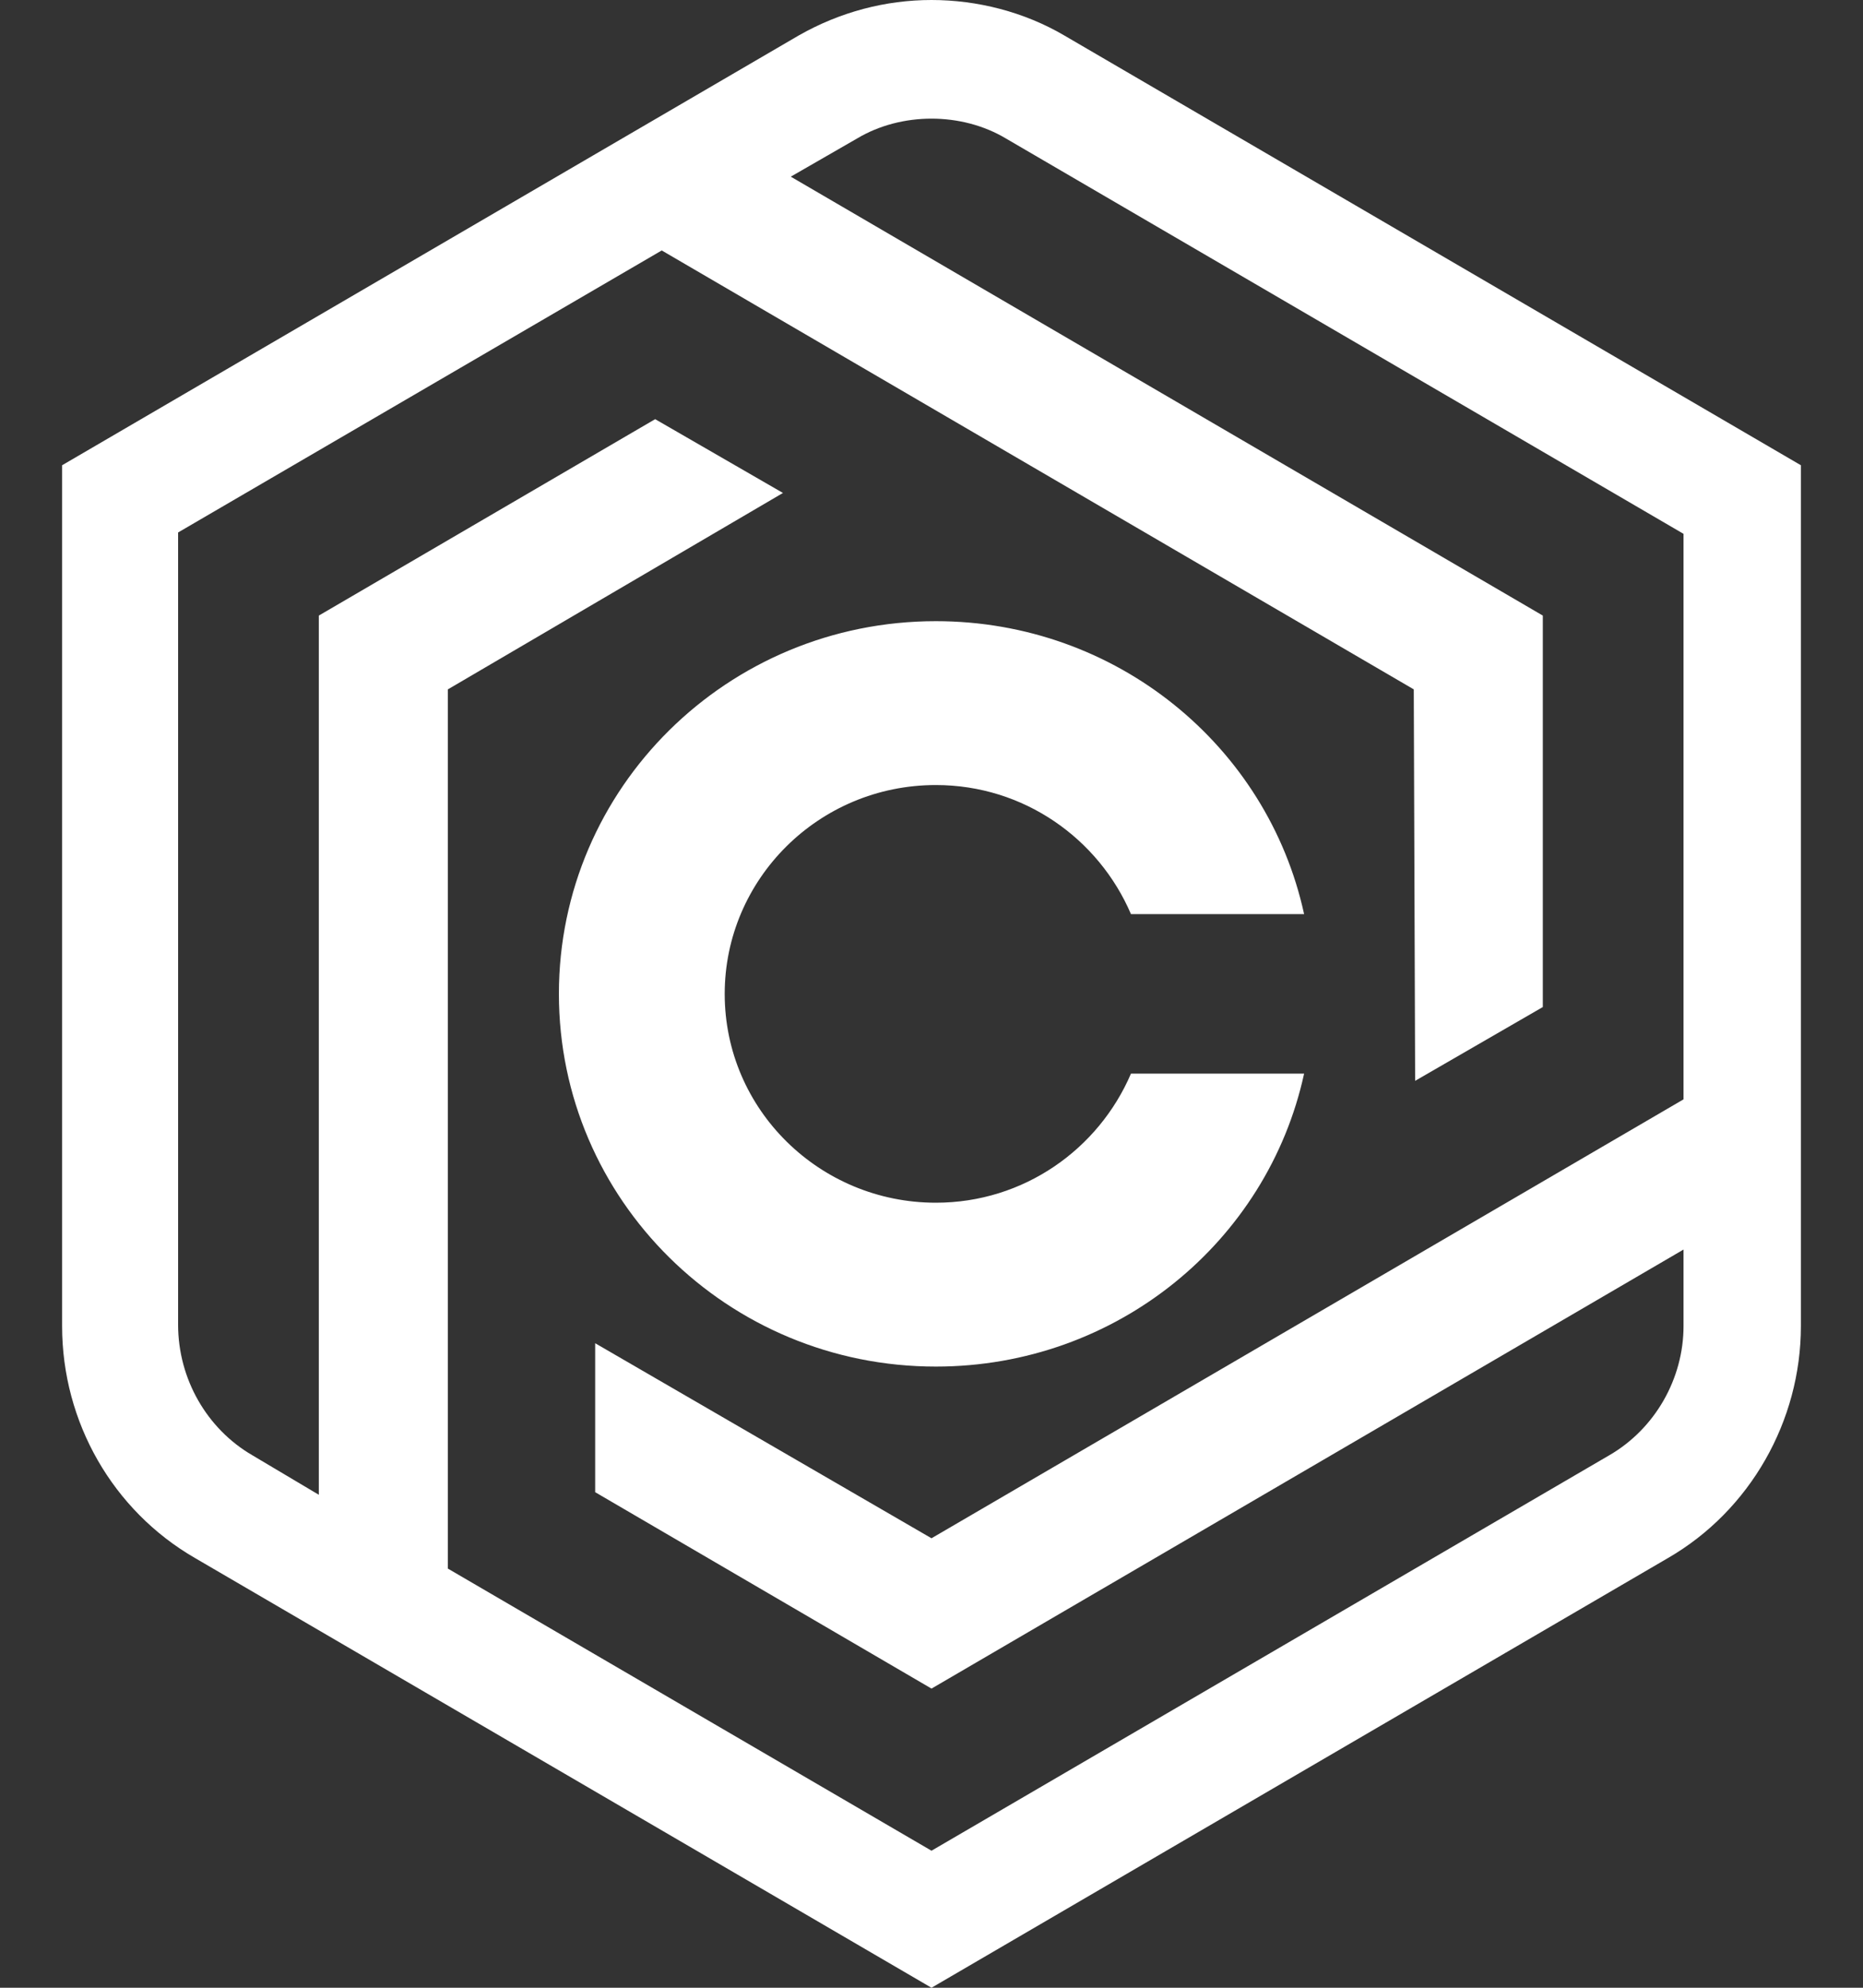 <?xml version="1.0" encoding="UTF-8"?>
<svg width="15px" height="16px" viewBox="0 0 15 16" version="1.1" xmlns="http://www.w3.org/2000/svg" xmlns:xlink="http://www.w3.org/1999/xlink">
    <rect x="0" y="0" width="15" height="16" fill="#333333" stroke="none"/>
    <title>Group 21</title>
    <g id="Development-version" stroke="none" stroke-width="1" fill="none" fill-rule="evenodd">
        <g id="Cabinet-With-Game" transform="translate(-151, -1631)" fill="#FFFFFF" fill-rule="nonzero">
            <g id="Group-50" transform="translate(32, 1421)">
                <g id="Group-37" transform="translate(32, 91)">
                    <g id="Group-35" transform="translate(49, 94)">
                        <g id="Group-34" transform="translate(5, 19)">
                            <g id="Group-21" transform="translate(33, 6)">
                                <path d="M9.106,8.642 C8.846,9.249 8.244,9.681 7.535,9.681 C6.602,9.681 5.835,8.934 5.835,8 C5.835,7.078 6.591,6.319 7.535,6.319 C8.244,6.319 8.846,6.751 9.106,7.358 L10.5,7.358 C10.205,6.004 8.988,5 7.535,5 C5.858,5 4.5,6.342 4.5,8 C4.5,9.658 5.858,11 7.535,11 C8.988,11 10.205,9.996 10.5,8.642 L9.106,8.642 Z" id="Path"></path>
                                <path d="M8.57,0.286 C8.245,0.095 7.867,0 7.5,0 C7.133,0 6.765,0.095 6.43,0.286 L0.5,3.745 L0.5,10.674 C0.5,11.448 0.909,12.159 1.57,12.541 L7.5,16 L13.43,12.541 C14.091,12.159 14.5,11.438 14.5,10.674 L14.5,3.745 L8.57,0.286 Z M12.957,11.714 L7.5,14.897 L3.606,12.626 L3.606,5.549 L6.304,3.968 L5.275,3.374 L2.567,4.955 L2.567,12.032 L2.032,11.714 C1.665,11.501 1.434,11.098 1.434,10.663 L1.434,4.286 L5.328,2.016 L11.383,5.549 L11.394,8.7 L12.422,8.106 L12.422,4.955 L6.367,1.422 L6.902,1.114 C7.08,1.008 7.29,0.955 7.5,0.955 C7.71,0.955 7.92,1.008 8.098,1.114 L13.555,4.297 L13.555,8.849 L7.5,12.382 L4.792,10.812 L4.792,12.011 L7.5,13.592 L13.555,10.058 L13.555,10.674 C13.555,11.098 13.325,11.501 12.957,11.714 Z" id="Shape"></path>
                            </g>
                        </g>
                    </g>
                </g>
            </g>
        </g>
    </g>
</svg>
